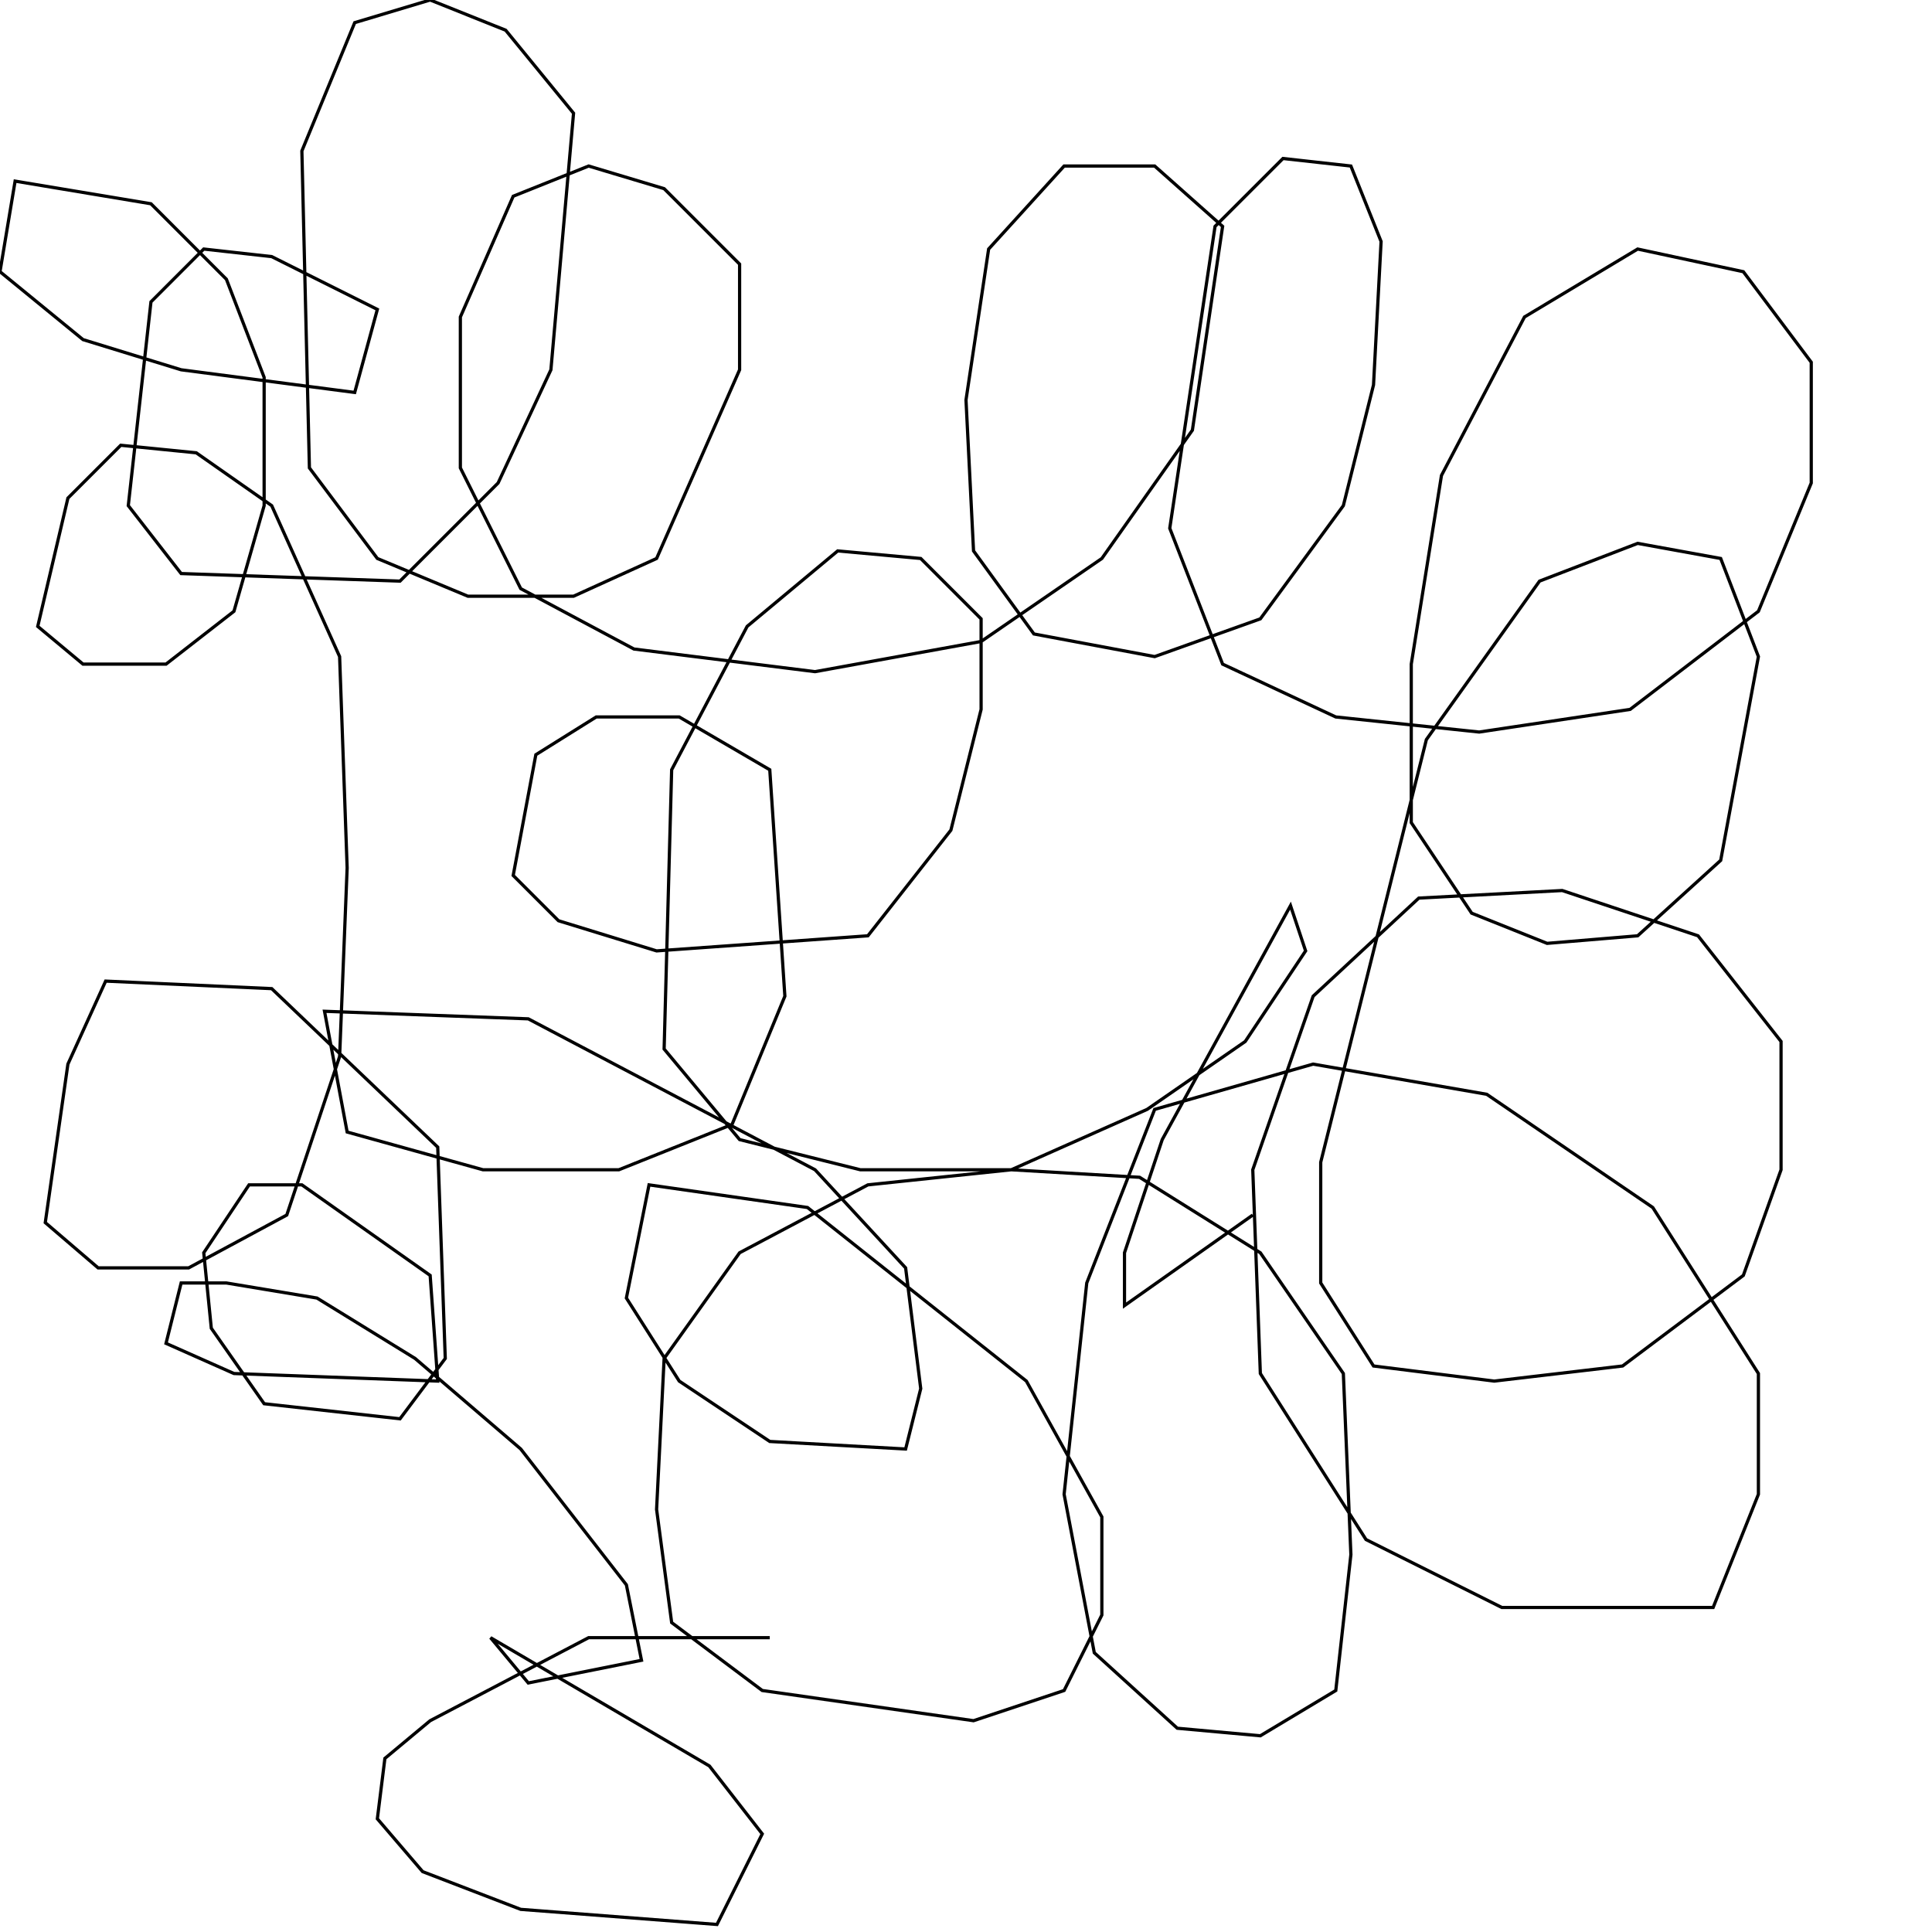 <?xml version="1.0" encoding="UTF-8" standalone="no"?>
<!--Created with ndjsontosvg (https:https://github.com/thompson318/ndjsontosvg) 
	from the simplified Google quickdraw data set. key_id = 5570268602826752-->
<svg width="600" height="600"
	xmlns="http://www.w3.org/2000/svg">
	xmlns:ndjsontosvg="https://github.com/thompson318/ndjsontosvg"
	xmlns:quickdraw="https://quickdraw.withgoogle.com/data"
	xmlns:scikit-surgery="https://doi.org/10.1007/s11548-020-02180-5">

	<rect width="100%" height="100%" fill="white" />
	<path d = "M 239.06 508.59 L 182.81 508.59 L 133.59 534.38 L 119.53 546.09 L 117.19 564.84 L 131.25 581.25 L 161.72 592.97 L 222.66 597.66 L 236.72 569.53 L 220.31 548.44 L 152.34 508.59 L 164.06 522.66 L 199.22 515.62 L 194.53 492.19 L 161.72 450.00 L 128.91 421.88 L 98.44 403.12 L 70.31 398.44 L 56.25 398.44 L 51.56 417.19 L 72.66 426.56 L 135.94 428.91 L 133.59 396.09 L 93.75 367.97 L 77.34 367.97 L 63.28 389.06 L 65.62 412.50 L 82.03 435.94 L 124.22 440.62 L 138.28 421.88 L 135.94 356.25 L 84.38 307.03 L 32.81 304.69 L 21.09 330.47 L 14.06 379.69 L 30.47 393.75 L 58.59 393.75 L 89.06 377.34 L 105.47 328.12 L 107.81 269.53 L 105.47 203.91 L 84.38 157.03 L 60.94 140.62 L 37.50 138.28 L 21.09 154.69 L 11.72 194.53 L 25.78 206.25 L 51.56 206.25 L 72.66 189.84 L 82.03 157.03 L 82.03 117.19 L 70.31 86.72 L 46.88 63.28 L 4.69 56.25 L 0.00 84.38 L 25.78 105.47 L 56.25 114.84 L 110.16 121.88 L 117.19 96.09 L 84.38 79.69 L 63.28 77.34 L 46.88 93.75 L 39.84 157.03 L 56.25 178.12 L 124.22 180.47 L 154.69 150.00 L 171.09 114.84 L 178.12 35.16 L 157.03 9.38 L 133.59 0.00 L 110.16 7.03 L 93.75 46.88 L 96.09 145.31 L 117.19 173.44 L 145.31 185.16 L 178.12 185.16 L 203.91 173.44 L 229.69 114.84 L 229.69 82.03 L 206.25 58.59 L 182.81 51.56 L 159.38 60.94 L 142.97 98.44 L 142.97 145.31 L 161.72 182.81 L 196.88 201.56 L 253.12 208.59 L 304.69 199.22 L 342.19 173.44 L 370.31 133.59 L 379.69 70.31 L 358.59 51.56 L 330.47 51.56 L 307.03 77.34 L 300.00 124.22 L 302.34 171.09 L 321.09 196.88 L 358.59 203.91 L 391.41 192.19 L 417.19 157.03 L 426.56 119.53 L 428.91 75.00 L 419.53 51.56 L 398.44 49.22 L 377.34 70.31 L 363.28 164.06 L 379.69 206.25 L 414.84 222.66 L 459.38 227.34 L 506.25 220.31 L 546.09 189.84 L 562.50 150.00 L 562.50 112.50 L 541.41 84.38 L 508.59 77.34 L 473.44 98.44 L 447.66 147.66 L 438.28 206.25 L 438.28 255.47 L 457.03 283.59 L 480.47 292.97 L 508.59 290.62 L 534.38 267.19 L 546.09 203.91 L 534.38 173.44 L 508.59 168.75 L 478.12 180.47 L 442.97 229.69 L 410.16 360.94 L 410.16 398.44 L 426.56 424.22 L 464.06 428.91 L 503.91 424.22 L 541.41 396.09 L 553.12 363.28 L 553.12 323.44 L 527.34 290.62 L 485.16 276.56 L 440.62 278.91 L 407.81 309.38 L 389.06 363.28 L 391.41 426.56 L 424.22 478.12 L 466.41 499.22 L 532.03 499.22 L 546.09 464.06 L 546.09 426.56 L 513.28 375.00 L 461.72 339.84 L 407.81 330.47 L 358.59 344.53 L 337.50 398.44 L 330.47 464.06 L 339.84 513.28 L 365.62 536.72 L 391.41 539.06 L 414.84 525.00 L 419.53 482.81 L 417.19 426.56 L 391.41 389.06 L 353.91 365.62 L 314.06 363.28 L 269.53 367.97 L 229.69 389.06 L 206.25 421.88 L 203.91 468.75 L 208.59 503.91 L 236.72 525.00 L 302.34 534.38 L 330.47 525.00 L 342.19 501.56 L 342.19 471.09 L 318.75 428.91 L 250.78 375.00 L 201.56 367.97 L 194.53 403.12 L 210.94 428.91 L 239.06 447.66 L 281.25 450.00 L 285.94 431.25 L 281.25 393.75 L 253.12 363.28 L 164.06 316.41 L 100.78 314.06 L 107.81 351.56 L 150.00 363.28 L 192.19 363.28 L 227.34 349.22 L 243.75 309.38 L 239.06 239.06 L 210.94 222.66 L 185.16 222.66 L 166.41 234.38 L 159.38 271.88 L 173.44 285.94 L 203.91 295.31 L 269.53 290.62 L 295.31 257.81 L 304.69 220.31 L 304.69 192.19 L 285.94 173.44 L 260.16 171.09 L 232.03 194.53 L 208.59 239.06 L 206.25 325.78 L 229.69 353.91 L 267.19 363.28 L 314.06 363.28 L 356.25 344.53 L 386.72 323.44 L 405.47 295.31 L 400.78 281.25 L 360.94 353.91 L 349.22 389.06 L 349.22 405.47 L 389.06 377.34" stroke="black" fill="transparent"/>
</svg>